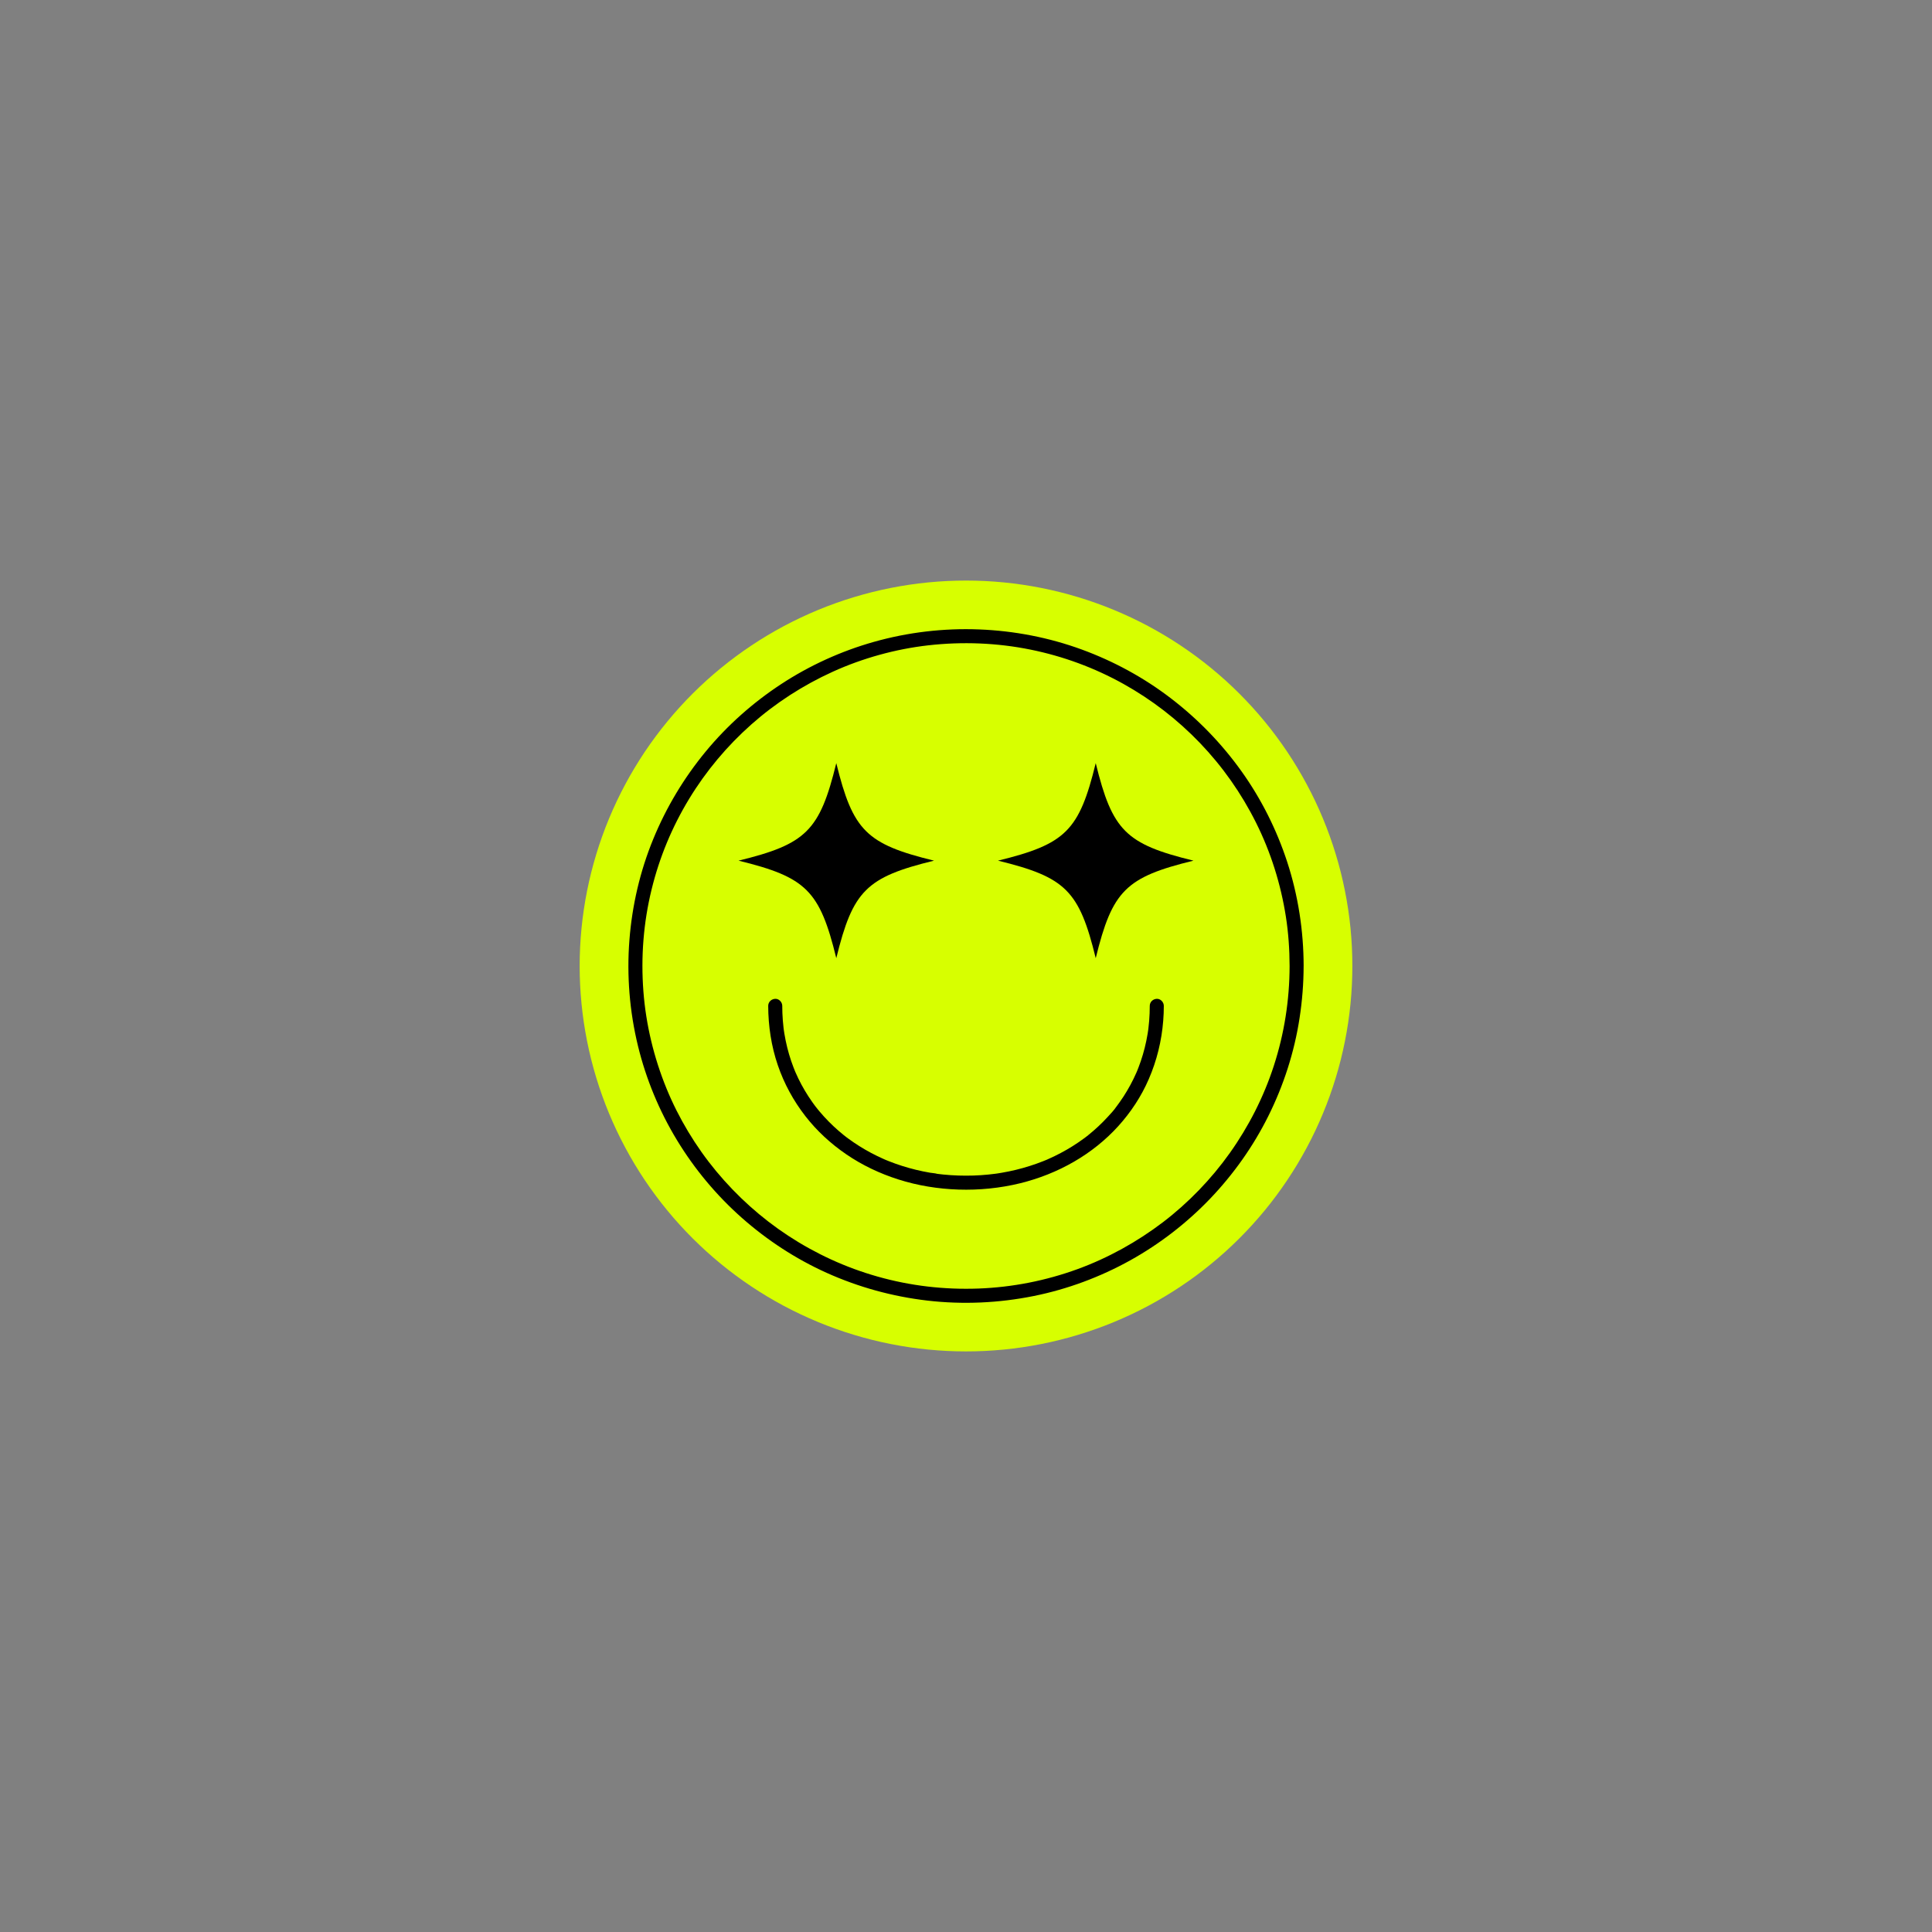 <svg xmlns="http://www.w3.org/2000/svg" xmlns:xlink="http://www.w3.org/1999/xlink" width="500" zoomAndPan="magnify" viewBox="0 0 375 375" height="500" preserveAspectRatio="xMidYMid meet" version="1.0"><rect x="0" y="0" width="375" height="375" fill="#808080" stroke="none"/><defs><clipPath id="736460c1b3"><path d="M 112.5 112.688 L 262.5 112.688 L 262.5 262.688 L 112.5 262.688 Z M 112.5 112.688 " clip-rule="nonzero"/></clipPath></defs><g clip-path="url(#736460c1b3)"><path fill="#d7ff00" d="M 262.492 187.496 C 262.492 188.723 262.461 189.945 262.402 191.168 C 262.344 192.391 262.25 193.613 262.133 194.832 C 262.012 196.051 261.859 197.266 261.68 198.477 C 261.5 199.688 261.293 200.891 261.051 202.094 C 260.812 203.293 260.543 204.488 260.246 205.676 C 259.945 206.863 259.621 208.043 259.262 209.215 C 258.906 210.387 258.523 211.547 258.109 212.699 C 257.695 213.852 257.254 214.996 256.785 216.125 C 256.316 217.258 255.816 218.375 255.293 219.484 C 254.77 220.59 254.215 221.684 253.637 222.762 C 253.059 223.844 252.453 224.906 251.824 225.957 C 251.191 227.008 250.535 228.043 249.855 229.059 C 249.172 230.078 248.465 231.078 247.734 232.062 C 247.004 233.047 246.25 234.012 245.473 234.957 C 244.691 235.902 243.891 236.832 243.066 237.738 C 242.242 238.645 241.395 239.531 240.527 240.398 C 239.66 241.262 238.773 242.105 237.863 242.93 C 236.953 243.75 236.023 244.551 235.074 245.328 C 234.129 246.105 233.16 246.855 232.176 247.586 C 231.188 248.316 230.184 249.02 229.164 249.699 C 228.145 250.379 227.109 251.035 226.055 251.664 C 225.004 252.293 223.934 252.898 222.852 253.477 C 221.77 254.051 220.676 254.602 219.566 255.125 C 218.457 255.648 217.332 256.145 216.199 256.613 C 215.066 257.082 213.922 257.523 212.766 257.934 C 211.609 258.348 210.445 258.73 209.27 259.086 C 208.098 259.441 206.914 259.77 205.723 260.066 C 204.531 260.363 203.336 260.633 202.133 260.871 C 200.93 261.109 199.719 261.32 198.504 261.5 C 197.293 261.68 196.074 261.828 194.852 261.949 C 193.633 262.066 192.406 262.156 191.184 262.219 C 189.957 262.277 188.73 262.309 187.504 262.309 C 186.273 262.309 185.047 262.277 183.824 262.219 C 182.598 262.156 181.375 262.066 180.152 261.949 C 178.93 261.828 177.715 261.68 176.5 261.5 C 175.285 261.32 174.078 261.109 172.871 260.871 C 171.668 260.633 170.473 260.363 169.281 260.066 C 168.09 259.77 166.91 259.441 165.734 259.086 C 164.559 258.73 163.395 258.348 162.238 257.934 C 161.082 257.523 159.938 257.082 158.805 256.613 C 157.672 256.145 156.551 255.648 155.441 255.125 C 154.332 254.602 153.234 254.051 152.152 253.477 C 151.07 252.898 150.004 252.293 148.949 251.664 C 147.898 251.035 146.859 250.379 145.84 249.699 C 144.82 249.02 143.816 248.316 142.832 247.586 C 141.844 246.855 140.879 246.105 139.93 245.328 C 138.98 244.551 138.051 243.75 137.141 242.93 C 136.234 242.105 135.344 241.262 134.477 240.398 C 133.609 239.531 132.762 238.645 131.938 237.738 C 131.113 236.832 130.312 235.902 129.535 234.957 C 128.754 234.012 128 233.047 127.27 232.062 C 126.539 231.078 125.832 230.078 125.148 229.059 C 124.469 228.043 123.812 227.008 123.18 225.957 C 122.551 224.906 121.945 223.844 121.367 222.762 C 120.789 221.684 120.238 220.59 119.711 219.484 C 119.188 218.375 118.691 217.258 118.219 216.125 C 117.75 214.996 117.309 213.852 116.895 212.699 C 116.48 211.547 116.098 210.387 115.742 209.215 C 115.387 208.043 115.059 206.863 114.758 205.676 C 114.461 204.488 114.191 203.293 113.953 202.094 C 113.715 200.891 113.504 199.688 113.324 198.477 C 113.145 197.266 112.992 196.051 112.875 194.832 C 112.754 193.613 112.664 192.391 112.602 191.168 C 112.543 189.945 112.512 188.723 112.512 187.496 C 112.512 186.273 112.543 185.051 112.602 183.828 C 112.664 182.605 112.754 181.383 112.875 180.164 C 112.992 178.945 113.145 177.73 113.324 176.52 C 113.504 175.309 113.715 174.105 113.953 172.902 C 114.191 171.703 114.461 170.508 114.758 169.32 C 115.059 168.133 115.387 166.953 115.742 165.781 C 116.098 164.609 116.48 163.449 116.895 162.297 C 117.309 161.141 117.75 160 118.219 158.871 C 118.691 157.738 119.188 156.617 119.711 155.512 C 120.238 154.406 120.789 153.312 121.367 152.234 C 121.945 151.152 122.551 150.086 123.18 149.039 C 123.812 147.988 124.469 146.953 125.148 145.934 C 125.832 144.918 126.539 143.918 127.27 142.934 C 128 141.949 128.754 140.984 129.535 140.039 C 130.312 139.094 131.113 138.164 131.938 137.258 C 132.762 136.352 133.609 135.465 134.477 134.598 C 135.344 133.734 136.234 132.891 137.141 132.066 C 138.051 131.246 138.98 130.445 139.93 129.668 C 140.879 128.891 141.844 128.141 142.832 127.41 C 143.816 126.68 144.82 125.977 145.84 125.297 C 146.859 124.613 147.898 123.961 148.949 123.332 C 150.004 122.703 151.07 122.098 152.152 121.52 C 153.234 120.945 154.332 120.395 155.441 119.871 C 156.551 119.348 157.672 118.852 158.805 118.383 C 159.938 117.914 161.082 117.473 162.238 117.062 C 163.395 116.648 164.559 116.266 165.734 115.91 C 166.91 115.555 168.09 115.227 169.281 114.93 C 170.473 114.633 171.668 114.363 172.871 114.125 C 174.078 113.887 175.285 113.676 176.5 113.496 C 177.715 113.316 178.93 113.168 180.152 113.047 C 181.375 112.926 182.598 112.836 183.824 112.777 C 185.047 112.719 186.273 112.688 187.504 112.688 C 188.73 112.688 189.957 112.719 191.184 112.777 C 192.406 112.836 193.633 112.926 194.852 113.047 C 196.074 113.168 197.293 113.316 198.504 113.496 C 199.719 113.676 200.93 113.887 202.133 114.125 C 203.336 114.363 204.531 114.633 205.723 114.93 C 206.914 115.227 208.098 115.555 209.27 115.91 C 210.445 116.266 211.609 116.648 212.766 117.062 C 213.922 117.473 215.066 117.914 216.199 118.383 C 217.332 118.852 218.457 119.348 219.566 119.871 C 220.676 120.395 221.77 120.945 222.852 121.52 C 223.934 122.098 225.004 122.703 226.055 123.332 C 227.109 123.961 228.145 124.613 229.164 125.297 C 230.184 125.977 231.188 126.68 232.176 127.41 C 233.16 128.141 234.129 128.891 235.074 129.668 C 236.023 130.445 236.953 131.246 237.863 132.066 C 238.773 132.891 239.66 133.734 240.527 134.598 C 241.395 135.465 242.242 136.352 243.066 137.258 C 243.891 138.164 244.691 139.094 245.469 140.039 C 246.25 140.984 247.004 141.949 247.734 142.934 C 248.465 143.918 249.172 144.918 249.855 145.934 C 250.535 146.953 251.191 147.988 251.824 149.039 C 252.453 150.086 253.059 151.152 253.637 152.234 C 254.215 153.312 254.77 154.406 255.293 155.512 C 255.816 156.617 256.316 157.738 256.785 158.871 C 257.254 160 257.695 161.141 258.109 162.297 C 258.523 163.449 258.906 164.609 259.262 165.781 C 259.621 166.953 259.945 168.133 260.246 169.32 C 260.543 170.508 260.812 171.703 261.051 172.902 C 261.293 174.105 261.5 175.309 261.68 176.52 C 261.859 177.73 262.012 178.945 262.133 180.164 C 262.25 181.383 262.344 182.605 262.402 183.828 C 262.461 185.051 262.492 186.273 262.492 187.496 Z M 262.492 187.496 " fill-opacity="1" fill-rule="nonzero"/></g><path fill="#000000" d="M 250.309 187.5 C 250.301 194.113 249.281 200.629 247.23 206.93 C 245.273 212.945 242.375 218.637 238.695 223.812 C 235.113 228.852 230.652 233.473 225.738 237.223 C 220.703 241.055 215.086 244.168 209.172 246.328 C 202.984 248.586 196.5 249.859 189.941 250.105 C 183.301 250.352 176.723 249.59 170.336 247.781 C 164.168 246.039 158.348 243.367 152.98 239.848 C 147.742 236.41 143.035 232.176 139.016 227.336 C 135.051 222.555 131.711 217.016 129.363 211.266 C 126.91 205.262 125.375 198.863 124.883 192.43 C 124.375 185.77 124.891 179.098 126.477 172.629 C 127.996 166.41 130.441 160.523 133.762 155.055 C 137.043 149.656 141.105 144.809 145.844 140.605 C 150.547 136.438 155.902 132.984 161.652 130.375 C 167.449 127.742 173.844 125.977 180.172 125.258 C 186.789 124.508 193.531 124.77 200.031 126.09 C 206.359 127.375 212.422 129.609 218.051 132.742 C 223.566 135.816 228.543 139.66 232.914 144.215 C 237.281 148.773 240.941 153.969 243.777 159.645 C 246.645 165.367 248.598 171.574 249.59 177.93 C 250.078 181.055 250.305 184.297 250.309 187.5 C 250.312 189.254 253.035 189.254 253.035 187.5 C 253.023 180.672 251.973 173.836 249.859 167.344 C 247.816 161.074 244.828 155.109 241 149.742 C 237.145 144.336 232.516 139.562 227.246 135.527 C 222.012 131.516 216.168 128.34 209.98 126.074 C 203.59 123.734 196.824 122.434 190.031 122.172 C 183.16 121.902 176.227 122.719 169.609 124.59 C 163.242 126.387 157.137 129.168 151.605 132.797 C 146.121 136.395 141.16 140.805 136.984 145.863 C 132.75 150.992 129.328 156.699 126.801 162.848 C 124.23 169.098 122.691 175.742 122.168 182.48 C 121.633 189.348 122.199 196.316 123.828 203.008 C 125.395 209.445 127.969 215.656 131.41 221.316 C 134.812 226.922 139.07 232.027 143.98 236.371 C 148.895 240.719 154.449 244.348 160.43 247.047 C 166.645 249.844 173.227 251.652 179.992 252.441 C 186.875 253.242 193.879 252.922 200.668 251.551 C 207.199 250.234 213.527 247.879 219.352 244.648 C 225.09 241.461 230.359 237.391 234.898 232.648 C 239.434 227.902 243.25 222.508 246.168 216.652 C 249.152 210.668 251.23 204.234 252.242 197.621 C 252.758 194.27 253.027 190.891 253.031 187.5 C 253.035 185.746 250.312 185.742 250.309 187.5 Z M 250.309 187.5 " fill-opacity="1" fill-rule="nonzero"/><path fill="#000000" d="M 223.168 195.234 C 223.168 196.211 223.129 197.188 223.051 198.16 C 223.016 198.629 222.969 199.098 222.91 199.562 C 222.898 199.676 222.871 199.793 222.867 199.91 C 222.879 199.676 222.883 199.785 222.863 199.941 C 222.828 200.188 222.789 200.434 222.75 200.676 C 222.453 202.477 222.012 204.254 221.422 205.98 C 221.281 206.398 221.129 206.812 220.969 207.227 C 220.891 207.434 220.809 207.637 220.727 207.84 C 220.707 207.883 220.688 207.926 220.672 207.973 C 220.602 208.145 220.773 207.734 220.699 207.906 C 220.648 208.02 220.598 208.137 220.551 208.25 C 220.199 209.051 219.816 209.832 219.398 210.602 C 218.98 211.375 218.531 212.133 218.051 212.871 C 217.812 213.23 217.57 213.586 217.32 213.938 C 217.195 214.113 217.07 214.289 216.941 214.461 C 216.887 214.535 216.832 214.609 216.777 214.684 C 216.695 214.789 216.543 215.027 216.707 214.773 C 216.234 215.492 215.594 216.148 215.016 216.781 C 214.438 217.414 213.828 218.031 213.199 218.617 C 212.555 219.219 211.891 219.797 211.203 220.348 C 211.117 220.414 211.035 220.48 210.949 220.551 C 210.91 220.578 210.672 220.762 210.828 220.641 C 210.996 220.52 210.715 220.73 210.672 220.762 C 210.574 220.836 210.473 220.91 210.371 220.984 C 210.023 221.242 209.668 221.496 209.305 221.738 C 207.84 222.738 206.293 223.629 204.695 224.402 C 204.281 224.605 203.859 224.801 203.438 224.984 C 203.352 225.023 203.262 225.062 203.176 225.102 C 203.117 225.125 203.059 225.152 202.996 225.176 C 203 225.176 203.246 225.074 203.102 225.133 C 202.879 225.223 202.656 225.316 202.434 225.402 C 201.59 225.738 200.738 226.039 199.875 226.312 C 198.098 226.879 196.277 227.316 194.441 227.629 C 194.211 227.672 193.977 227.707 193.746 227.742 C 193.629 227.762 193.512 227.777 193.395 227.797 C 193.305 227.809 192.887 227.852 193.258 227.816 C 192.785 227.863 192.312 227.934 191.84 227.98 C 190.883 228.078 189.926 228.141 188.961 228.172 C 186.992 228.234 185.02 228.172 183.059 227.973 C 182.84 227.949 182.621 227.926 182.402 227.898 C 182.285 227.887 182.164 227.871 182.047 227.855 C 181.996 227.852 181.949 227.844 181.898 227.836 C 181.707 227.812 181.754 227.793 181.906 227.84 C 181.477 227.707 180.961 227.699 180.512 227.621 C 179.598 227.465 178.684 227.273 177.781 227.055 C 175.977 226.617 174.203 226.055 172.48 225.367 C 172.289 225.293 172.094 225.211 171.902 225.133 C 171.758 225.074 172.004 225.176 172.008 225.176 C 171.945 225.152 171.887 225.125 171.828 225.102 C 171.711 225.051 171.594 225 171.477 224.945 C 171.07 224.766 170.664 224.578 170.266 224.383 C 169.469 223.996 168.688 223.582 167.922 223.137 C 167.152 222.691 166.395 222.215 165.656 221.711 C 165.297 221.469 164.941 221.215 164.594 220.957 C 164.504 220.891 164.418 220.828 164.332 220.762 C 164.281 220.723 164.02 220.527 164.172 220.641 C 164.34 220.766 164.051 220.547 164.02 220.52 C 163.922 220.441 163.824 220.367 163.727 220.289 C 162.371 219.195 161.098 218 159.926 216.711 C 159.637 216.395 159.352 216.07 159.078 215.742 C 158.949 215.59 158.82 215.434 158.695 215.277 C 158.629 215.195 158.562 215.109 158.496 215.027 C 158.465 214.988 158.223 214.68 158.344 214.84 C 158.465 214.992 158.266 214.734 158.227 214.684 C 158.164 214.598 158.098 214.512 158.035 214.426 C 157.906 214.25 157.781 214.078 157.656 213.902 C 157.398 213.535 157.148 213.168 156.906 212.793 C 155.949 211.32 155.117 209.773 154.418 208.164 C 154.375 208.062 154.324 207.965 154.285 207.863 C 154.367 208.07 154.34 207.984 154.281 207.84 C 154.191 207.621 154.102 207.402 154.02 207.184 C 153.859 206.77 153.707 206.352 153.566 205.934 C 153.273 205.07 153.016 204.195 152.797 203.309 C 152.578 202.422 152.395 201.527 152.246 200.625 C 152.211 200.398 152.176 200.172 152.141 199.941 C 152.137 199.891 152.129 199.844 152.121 199.793 C 152.094 199.598 152.152 200.055 152.129 199.859 C 152.117 199.742 152.102 199.629 152.086 199.512 C 152.027 199.027 151.98 198.543 151.945 198.059 C 151.871 197.117 151.836 196.176 151.836 195.234 C 151.836 194.52 151.211 193.84 150.473 193.871 C 149.738 193.902 149.109 194.469 149.109 195.234 C 149.117 199.133 149.707 203.055 150.969 206.746 C 152.191 210.324 153.996 213.645 156.312 216.625 C 158.543 219.504 161.242 221.984 164.246 224.039 C 167.344 226.16 170.785 227.789 174.359 228.926 C 178.129 230.129 182.09 230.766 186.039 230.895 C 190.051 231.027 194.098 230.625 197.996 229.672 C 201.664 228.773 205.23 227.363 208.496 225.465 C 211.66 223.629 214.578 221.316 217.035 218.605 C 219.492 215.895 221.527 212.809 222.977 209.453 C 224.543 205.84 225.473 202.031 225.781 198.109 C 225.859 197.152 225.895 196.191 225.895 195.234 C 225.895 194.52 225.266 193.84 224.531 193.871 C 223.793 193.902 223.172 194.469 223.168 195.234 Z M 223.168 195.234 " fill-opacity="1" fill-rule="nonzero"/><path fill="#000000" d="M 162.324 148.125 C 165.543 161.238 168.152 163.84 181.293 167.051 C 168.152 170.262 165.543 172.863 162.324 185.977 C 159.105 172.863 156.496 170.262 143.352 167.051 C 156.496 163.84 159.105 161.238 162.324 148.125 Z M 162.324 148.125 " fill-opacity="1" fill-rule="nonzero"/><path fill="#000000" d="M 212.68 148.125 C 215.898 161.238 218.508 163.84 231.652 167.051 C 218.508 170.262 215.898 172.863 212.68 185.977 C 209.465 172.863 206.855 170.262 193.711 167.051 C 206.855 163.84 209.465 161.238 212.68 148.125 Z M 212.68 148.125 " fill-opacity="1" fill-rule="nonzero"/></svg>